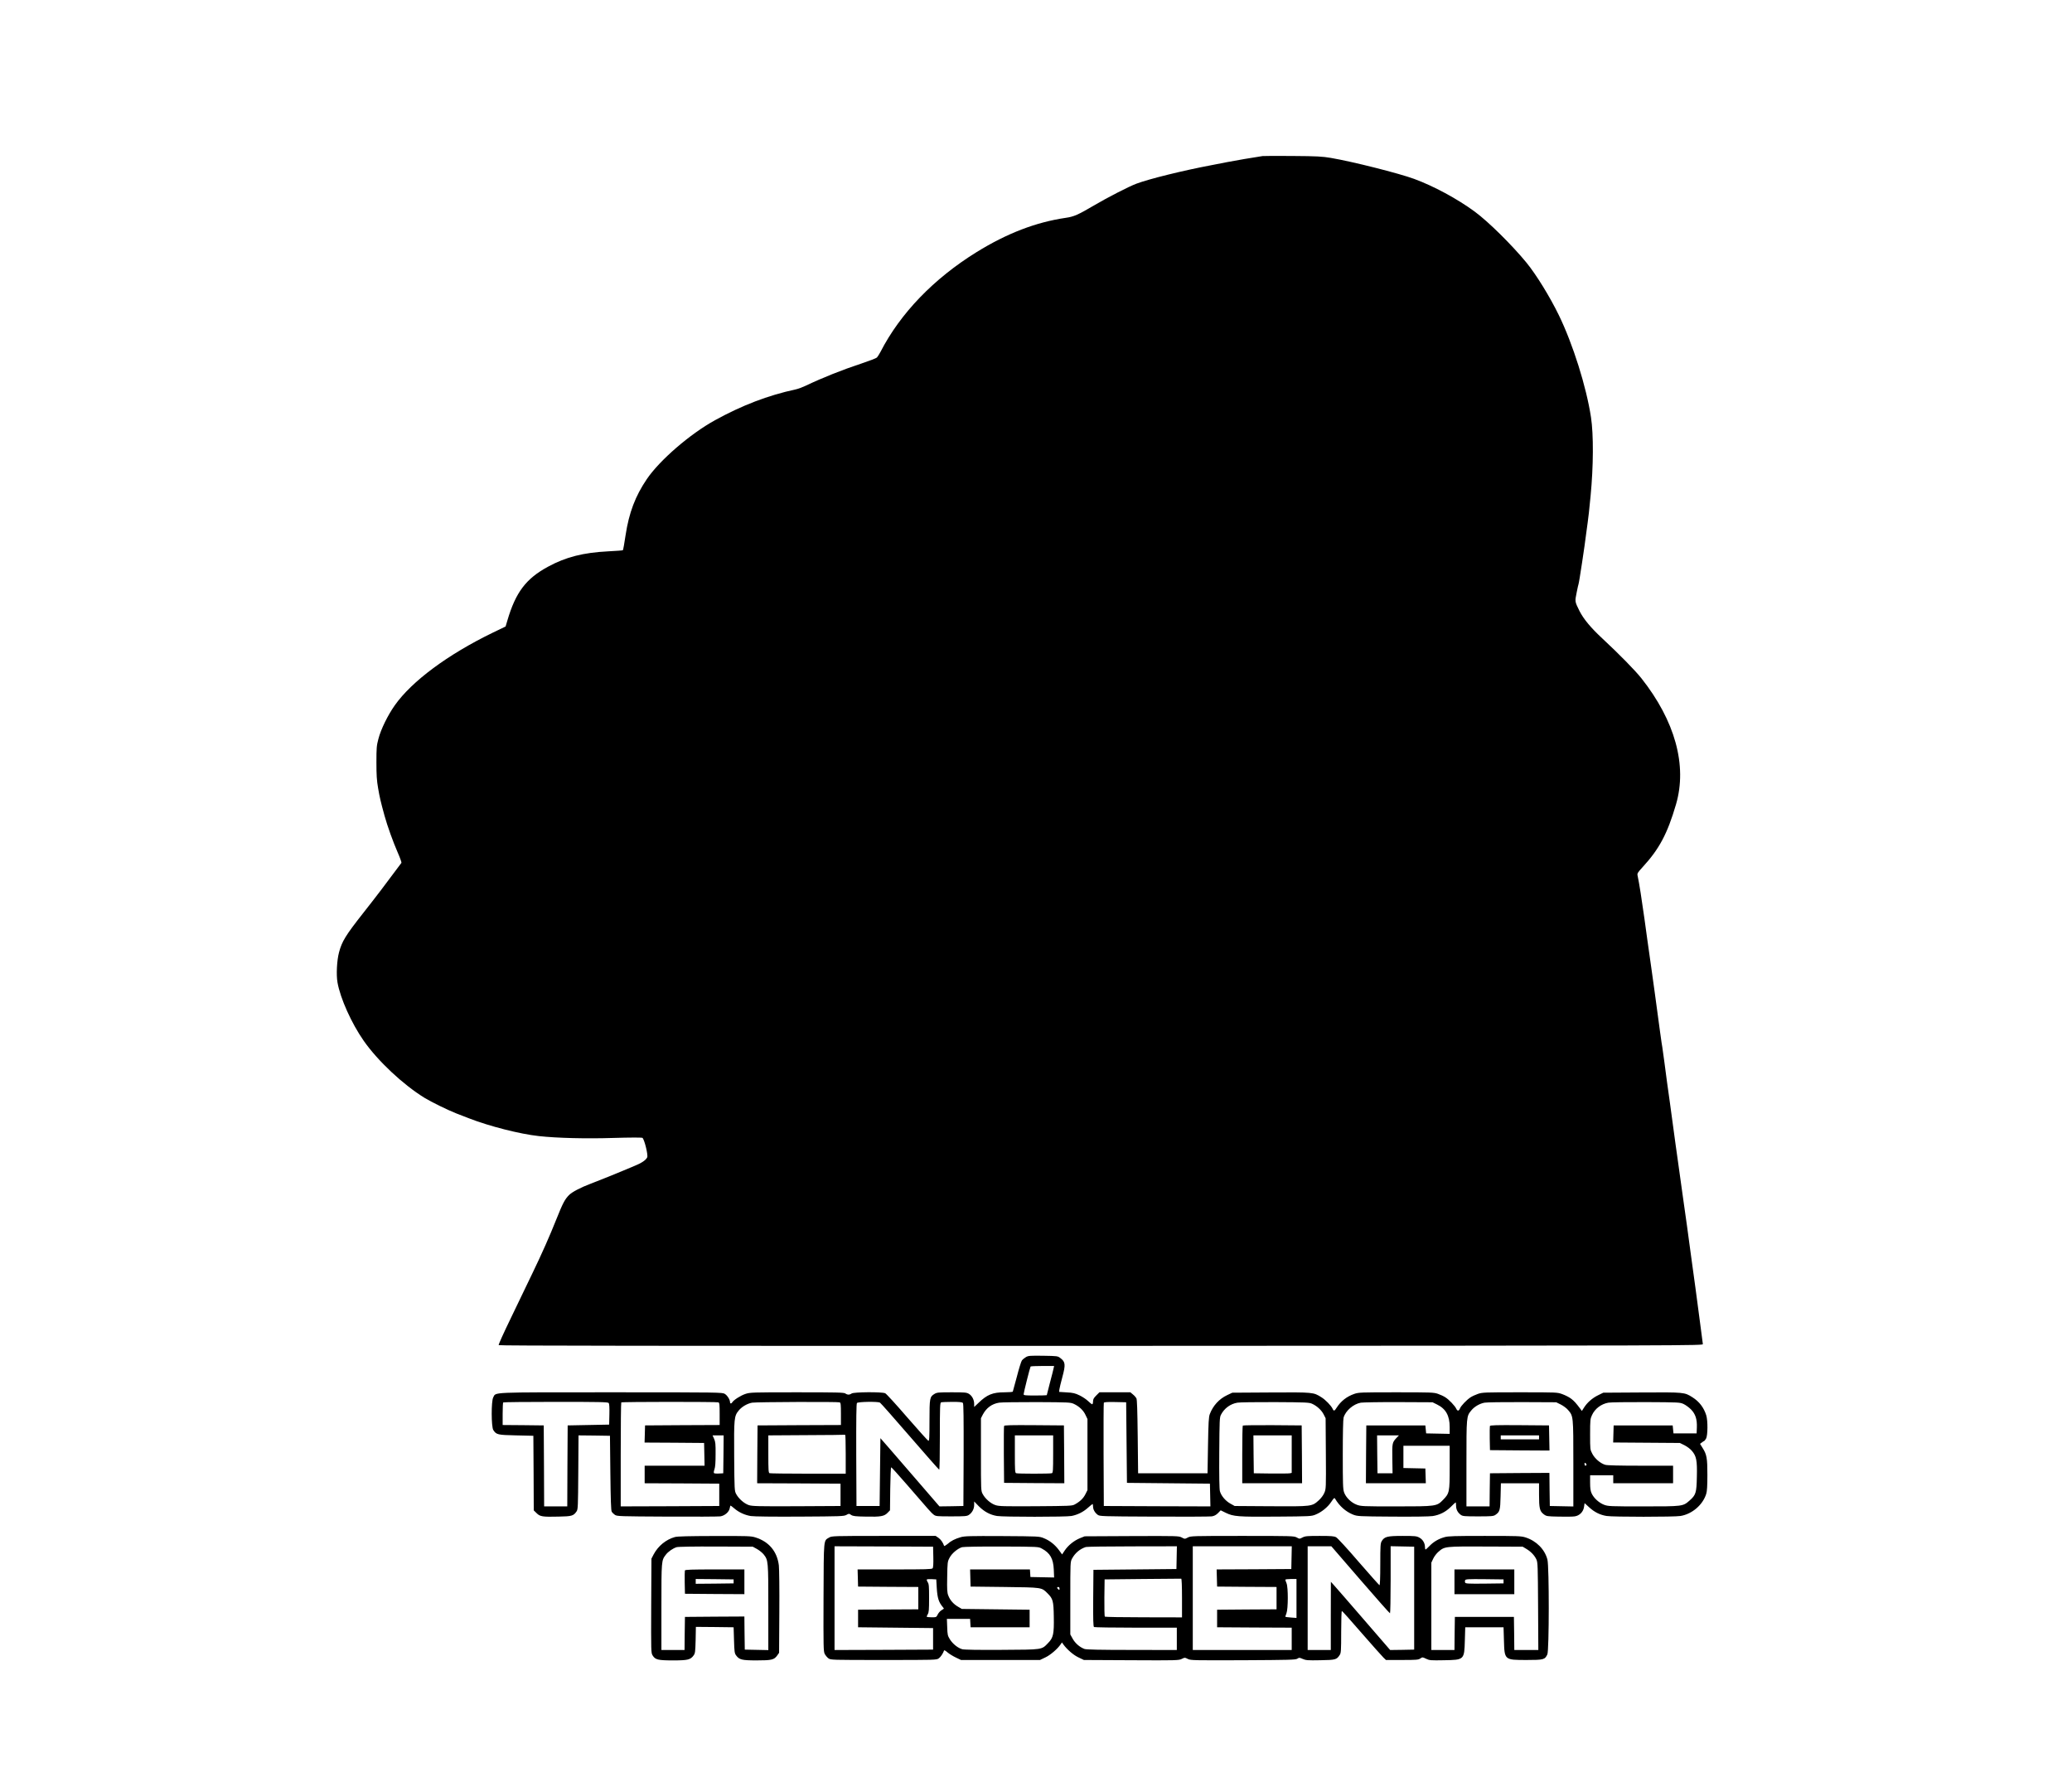 <?xml version="1.0" standalone="no"?>
<!DOCTYPE svg PUBLIC "-//W3C//DTD SVG 20010904//EN"
 "http://www.w3.org/TR/2001/REC-SVG-20010904/DTD/svg10.dtd">
<svg version="1.0" xmlns="http://www.w3.org/2000/svg"
 width="2597pt" height="2233pt" viewBox="0 0 2597 2233"
 preserveAspectRatio="xMidYMid meet">

<g transform="translate(0,2233) scale(0.1,-0.1)"
fill="#000000" stroke="none">
<path d="M15825 20374 c-107 -16 -356 -58 -440 -75 -55 -11 -145 -29 -200 -39
-356 -67 -781 -172 -941 -232 -96 -36 -357 -170 -534 -274 -195 -115 -251
-140 -351 -154 -375 -55 -737 -194 -1119 -430 -536 -332 -956 -767 -1204
-1250 -16 -30 -36 -62 -45 -71 -9 -9 -95 -42 -191 -74 -243 -80 -489 -178
-705 -281 -38 -18 -92 -38 -120 -44 -349 -75 -674 -200 -1012 -386 -315 -173
-696 -503 -856 -739 -145 -214 -223 -421 -266 -702 -15 -101 -30 -186 -34
-189 -3 -3 -85 -9 -184 -14 -313 -16 -530 -71 -753 -192 -278 -150 -407 -322
-511 -676 l-22 -74 -166 -80 c-559 -272 -1010 -606 -1223 -908 -88 -125 -174
-300 -205 -420 -23 -86 -25 -114 -25 -295 0 -157 4 -226 21 -323 20 -116 30
-161 81 -347 35 -127 108 -330 165 -460 29 -66 50 -124 46 -130 -209 -281
-310 -414 -477 -626 -223 -283 -269 -359 -305 -496 -27 -101 -36 -281 -19
-376 35 -200 176 -513 329 -732 177 -253 492 -548 761 -714 85 -52 295 -155
400 -196 52 -20 122 -47 155 -60 259 -101 641 -198 880 -224 230 -25 590 -34
935 -23 193 6 352 6 361 2 24 -13 74 -215 61 -245 -17 -36 -72 -73 -168 -111
-49 -20 -108 -45 -131 -55 -47 -21 -313 -128 -408 -164 -128 -48 -234 -104
-272 -142 -53 -53 -79 -102 -158 -300 -89 -223 -180 -428 -298 -673 -102 -212
-184 -384 -267 -555 -103 -213 -160 -339 -160 -354 0 -8 1988 -10 7548 -9
7540 3 7547 3 7545 23 -1 11 -18 142 -38 290 -20 149 -45 335 -55 415 -10 80
-30 224 -44 320 -14 96 -30 216 -36 265 -6 50 -17 133 -25 185 -8 52 -33 228
-55 390 -22 162 -47 340 -55 395 -13 89 -45 318 -105 765 -11 80 -27 192 -35
250 -8 58 -24 177 -35 265 -12 88 -23 169 -25 180 -5 18 -38 261 -95 685 -10
74 -29 214 -43 310 -14 96 -37 258 -51 360 -14 102 -30 217 -35 255 -32 231
-66 450 -86 541 -6 27 0 37 62 105 209 227 312 419 420 789 142 487 -12 1045
-435 1580 -78 98 -276 300 -491 500 -145 135 -233 242 -284 342 -59 120 -59
117 -36 230 11 56 22 105 24 108 6 9 81 503 94 620 7 52 16 122 21 155 6 33
22 182 36 330 36 371 38 769 5 985 -58 382 -226 916 -403 1280 -113 232 -282
506 -404 656 -181 221 -481 518 -652 643 -218 160 -513 319 -758 409 -194 71
-769 216 -1044 263 -108 18 -173 22 -475 24 -192 2 -363 1 -380 -1z"/>
<path d="M12860 5322 c-19 -11 -42 -30 -52 -43 -9 -13 -38 -105 -63 -204 -26
-98 -49 -183 -51 -187 -3 -4 -49 -8 -103 -8 -149 0 -220 -29 -328 -134 l-53
-50 0 38 c0 52 -26 102 -65 126 -29 18 -49 20 -216 20 -165 0 -187 -2 -216
-20 -60 -36 -63 -52 -63 -335 0 -211 -2 -256 -14 -253 -7 2 -126 134 -265 294
-138 160 -262 296 -276 302 -41 19 -396 16 -421 -3 -10 -8 -28 -14 -39 -14
-11 0 -29 6 -39 14 -17 13 -106 15 -606 15 -571 0 -588 -1 -649 -21 -59 -20
-147 -76 -164 -106 -11 -18 -27 -16 -27 3 0 31 -33 84 -65 104 -32 19 -49 20
-1425 20 -1542 0 -1441 4 -1478 -64 -26 -47 -25 -369 1 -409 38 -58 52 -62
287 -67 l215 -5 3 -467 2 -468 35 -34 c43 -44 75 -49 276 -44 167 3 187 9 226
66 17 25 18 62 21 490 l3 462 197 -2 197 -3 5 -465 c4 -337 8 -471 17 -486 7
-12 25 -30 40 -40 27 -18 59 -19 653 -22 344 -2 644 0 668 3 55 8 109 54 118
101 3 19 8 34 11 34 3 0 23 -16 46 -35 58 -50 133 -84 208 -96 38 -6 284 -9
614 -7 509 3 552 4 583 21 32 18 34 18 60 0 23 -15 53 -19 188 -21 182 -4 227
4 269 48 l30 31 3 270 c2 148 7 269 12 269 5 0 89 -93 188 -207 295 -342 316
-365 345 -387 27 -20 41 -21 221 -21 168 0 195 2 219 18 41 27 67 75 67 125
l0 44 58 -60 c68 -68 142 -108 228 -122 79 -13 866 -13 934 0 77 15 147 50
206 103 29 26 55 47 58 47 3 0 6 -14 6 -31 0 -37 22 -77 58 -104 26 -19 45
-20 707 -23 374 -2 699 0 723 3 30 5 53 16 78 41 l34 35 63 -31 c97 -47 152
-52 634 -48 422 3 440 4 491 25 77 31 153 93 197 159 34 51 40 56 49 40 55
-93 133 -161 223 -198 57 -22 66 -23 496 -26 268 -2 464 1 504 7 89 14 164 52
229 117 29 30 56 54 59 54 3 0 5 -18 5 -41 0 -47 20 -85 58 -114 25 -18 43
-20 217 -20 167 0 193 2 217 18 57 39 62 58 66 235 l4 162 239 0 239 0 0 -142
c0 -172 9 -208 57 -245 36 -27 40 -28 191 -31 85 -2 175 -1 199 3 61 9 108 57
117 119 l7 47 57 -52 c66 -61 137 -96 219 -109 76 -13 850 -13 926 0 146 24
281 140 323 279 10 32 14 102 14 237 0 211 -8 255 -61 338 l-31 50 24 18 c12
9 25 18 28 18 3 0 13 13 23 29 22 37 24 223 3 292 -30 97 -88 173 -174 227
-100 63 -100 63 -633 60 l-484 -3 -65 -32 c-72 -35 -137 -92 -177 -156 l-26
-41 -18 25 c-58 77 -78 99 -117 129 -23 18 -72 43 -108 56 -65 24 -66 24 -533
24 -444 0 -471 -1 -527 -20 -32 -11 -75 -31 -94 -44 -48 -32 -117 -104 -131
-138 -14 -35 -32 -36 -47 -3 -17 36 -91 114 -136 142 -21 14 -64 34 -94 44
-51 18 -90 19 -522 19 -443 0 -470 -1 -526 -20 -94 -33 -167 -90 -220 -172
-28 -45 -37 -47 -52 -13 -18 38 -88 111 -140 143 -100 63 -100 63 -633 60
l-484 -3 -65 -31 c-99 -47 -176 -131 -216 -236 -14 -36 -18 -101 -23 -393 l-6
-350 -435 0 -435 0 -5 460 c-4 337 -8 466 -17 481 -7 12 -26 34 -44 48 l-31
26 -194 0 -194 0 -40 -40 c-31 -31 -40 -47 -40 -75 0 -19 -5 -35 -10 -35 -6 0
-30 18 -53 41 -23 22 -71 54 -107 71 -54 26 -81 33 -160 37 l-95 6 3 30 c2 17
19 87 38 158 41 152 38 188 -23 234 -36 28 -37 28 -217 31 -162 2 -185 1 -216
-16z m345 -144 c-4 -18 -24 -100 -46 -181 -21 -82 -39 -150 -39 -153 0 -2 -65
-4 -145 -4 -127 0 -145 2 -145 16 0 18 79 334 87 347 2 4 70 7 149 7 l146 0
-7 -32z m-5576 -432 c8 -9 11 -56 9 -142 l-3 -129 -260 -5 -260 -5 -3 -507 -2
-508 -145 0 -145 0 -2 508 -3 507 -257 3 -258 2 0 139 c0 75 3 141 7 144 3 4
300 7 658 7 545 0 654 -2 664 -14z m1375 8 c14 -5 16 -28 16 -145 l0 -139
-467 -2 -468 -3 -3 -107 -3 -108 373 -2 373 -3 3 -142 3 -143 -376 0 -375 0 0
-110 0 -110 468 -2 467 -3 0 -140 0 -140 -617 -3 -618 -2 0 648 c0 357 3 652
7 655 8 9 1196 9 1217 1z m1520 0 c14 -5 16 -28 16 -145 l0 -139 -522 -2 -523
-3 -3 -362 -2 -363 522 -2 523 -3 0 -140 0 -140 -550 -3 c-488 -2 -555 0 -599
14 -58 19 -128 81 -159 139 -21 39 -22 51 -25 473 -3 480 -1 503 58 575 40 48
107 86 167 97 56 9 1074 13 1097 4z m505 -3 c9 -5 179 -197 376 -425 198 -229
363 -416 367 -416 5 0 8 189 8 419 0 373 2 420 16 425 9 3 71 6 139 6 91 0
125 -3 134 -14 8 -9 10 -189 9 -652 l-3 -639 -150 -3 -150 -2 -265 307 c-146
169 -312 361 -370 428 l-105 120 -5 -425 -5 -425 -145 0 -145 0 -3 639 c-1
463 1 643 9 652 14 16 259 20 288 5z m2432 -17 c65 -30 119 -81 145 -139 l24
-50 0 -446 0 -445 -26 -52 c-26 -52 -69 -93 -134 -128 -33 -18 -66 -19 -489
-22 -403 -2 -459 -1 -504 14 -59 19 -129 80 -160 139 -22 39 -22 48 -22 495
l0 455 23 45 c45 85 115 136 205 150 29 5 241 7 472 7 404 -2 422 -3 466 -23z
m659 -484 l5 -505 520 -5 520 -5 3 -143 3 -142 -668 2 -668 3 -3 640 c-1 352
0 646 3 653 3 9 38 12 142 10 l138 -3 5 -505z m2324 487 c61 -27 119 -80 146
-133 l25 -49 3 -442 c3 -435 2 -444 -19 -493 -13 -31 -41 -68 -71 -95 -85 -76
-84 -76 -599 -73 l-454 3 -54 30 c-61 34 -116 99 -131 156 -7 25 -10 198 -8
482 3 409 4 445 22 477 42 80 117 135 205 150 25 5 237 8 471 7 383 -2 429 -4
464 -20z m1568 -10 c110 -54 158 -140 158 -284 l0 -84 -147 3 -148 3 -5 50 -5
50 -370 0 -370 0 -3 -362 -2 -363 375 0 376 0 -3 93 -3 92 -137 3 -138 3 0
139 0 140 290 0 290 0 0 -272 c0 -310 -3 -324 -83 -406 -79 -81 -85 -82 -587
-82 -420 0 -442 1 -495 21 -70 26 -137 92 -159 156 -14 40 -16 108 -16 472 0
263 4 440 10 463 24 86 122 171 216 188 27 4 240 8 474 7 l425 -2 57 -28z
m1550 0 c32 -16 73 -46 92 -69 66 -77 66 -72 66 -670 l0 -539 -147 3 -148 3
-3 208 -2 207 -373 -2 -372 -3 -3 -207 -2 -208 -145 0 -145 0 0 538 c0 592 0
591 61 665 39 48 106 86 166 97 27 5 239 8 473 7 l425 -2 57 -28z m1540 6 c26
-12 68 -43 93 -68 56 -58 77 -123 73 -227 l-3 -73 -145 0 -145 0 -5 50 -5 50
-370 0 -370 0 -3 -107 -3 -107 418 -3 418 -3 57 -28 c32 -16 74 -47 93 -70 57
-66 68 -120 63 -325 -4 -203 -12 -229 -93 -300 -82 -72 -84 -72 -576 -72 -417
0 -441 1 -493 20 -64 24 -130 84 -157 143 -14 31 -19 65 -19 135 l0 92 145 0
145 0 0 -50 0 -50 375 0 375 0 0 110 0 110 -406 0 c-273 0 -419 4 -444 11 -61
18 -131 78 -162 138 -28 53 -28 54 -28 245 0 179 2 194 24 241 37 80 115 139
205 155 25 5 237 8 471 7 414 -2 426 -3 472 -24z m-10502 -628 l0 -245 -469 0
c-258 0 -476 3 -485 6 -14 5 -16 36 -16 240 l0 234 478 3 c262 1 480 3 485 5
4 1 7 -108 7 -243z m-1532 -2 l-3 -238 -54 -3 c-30 -2 -58 1 -62 5 -5 5 -2 26
6 48 10 28 14 86 14 190 1 127 -2 156 -19 193 l-19 42 70 0 69 0 -2 -237z
m8435 205 c-53 -57 -55 -65 -52 -261 l3 -182 -94 0 -95 0 -3 238 -2 237 137 0
137 0 -31 -32z m2381 -339 c-10 -16 -24 -9 -24 12 0 18 2 19 15 9 8 -7 12 -16
9 -21z"/>
<path d="M12585 4458 c-3 -7 -4 -171 -3 -363 l3 -350 378 -3 377 -2 -2 362 -3
363 -373 3 c-293 2 -374 0 -377 -10z m615 -352 c0 -204 -2 -235 -16 -240 -20
-8 -428 -8 -448 0 -14 5 -16 36 -16 240 l0 234 240 0 240 0 0 -234z"/>
<path d="M15577 4463 c-4 -3 -7 -168 -7 -365 l0 -358 375 0 375 0 -2 363 -3
362 -366 3 c-201 1 -368 -1 -372 -5z m613 -358 l0 -235 -22 -5 c-13 -3 -120
-4 -238 -3 l-215 3 -3 238 -2 237 240 0 240 0 0 -235z"/>
<path d="M18674 4457 c-2 -7 -3 -78 -2 -157 l3 -145 373 -3 373 -2 -3 157 -3
158 -368 3 c-295 2 -369 0 -373 -11z m616 -142 l0 -25 -240 0 -240 0 0 25 0
25 240 0 240 0 0 -25z"/>
<path d="M8459 3066 c-112 -31 -210 -112 -266 -217 l-28 -54 -3 -590 c-2 -578
-2 -591 18 -623 33 -54 67 -62 257 -62 185 0 217 8 257 63 19 26 21 46 25 193
l3 164 237 -2 236 -3 5 -162 c4 -143 7 -165 26 -190 40 -55 72 -63 257 -63
189 0 219 7 258 61 l24 34 3 510 c2 280 -1 544 -6 586 -22 175 -124 297 -293
350 -56 18 -97 19 -512 18 -332 -1 -464 -4 -498 -13z m1029 -150 c30 -17 67
-47 84 -68 57 -73 58 -81 58 -665 l0 -534 -147 3 -148 3 -3 208 -2 207 -373
-2 -372 -3 -3 -207 -2 -208 -145 0 -145 0 0 539 c0 583 0 583 55 655 30 40 90
81 136 95 21 6 216 9 494 8 l460 -2 53 -29z"/>
<path d="M8584 2647 c-2 -7 -3 -76 -2 -152 l3 -140 373 -3 372 -2 0 155 0 155
-370 0 c-295 0 -372 -3 -376 -13z m611 -137 l0 -25 -237 -3 -238 -2 0 30 0 30
238 -2 237 -3 0 -25z"/>
<path d="M10393 3060 c-72 -43 -68 2 -71 -750 -2 -628 -1 -677 15 -709 10 -19
31 -44 46 -55 28 -21 37 -21 692 -21 655 0 664 0 692 21 24 17 54 63 66 99 2
5 21 -5 42 -24 22 -19 69 -48 105 -65 l65 -31 495 0 495 0 67 32 c64 30 152
106 191 163 l17 25 17 -24 c46 -64 128 -135 191 -164 l67 -32 594 -3 c568 -3
595 -2 632 16 38 19 40 19 77 0 37 -18 67 -18 694 -16 580 3 657 5 678 19 23
15 28 15 68 -3 39 -17 63 -19 220 -16 192 3 205 7 243 65 17 25 19 52 19 291
0 144 4 262 8 262 5 0 117 -125 249 -278 133 -152 255 -290 273 -307 l31 -30
202 0 c180 0 205 2 229 19 27 18 28 18 73 -4 42 -20 56 -21 222 -18 256 4 256
4 263 248 l5 165 240 0 240 0 5 -165 c7 -246 6 -245 284 -245 213 0 229 4 260
70 23 48 24 1100 1 1188 -33 129 -139 235 -274 278 -58 18 -95 19 -513 19
-379 0 -458 -2 -504 -16 -75 -21 -137 -58 -187 -110 -23 -24 -45 -44 -49 -44
-5 0 -8 14 -8 31 0 48 -27 94 -69 117 -36 20 -53 22 -211 22 -192 0 -227 -9
-261 -64 -17 -28 -19 -54 -19 -294 0 -170 -4 -262 -10 -260 -5 2 -123 134
-261 293 -137 160 -264 298 -282 308 -27 14 -59 17 -207 17 -154 0 -180 -2
-214 -19 -38 -20 -38 -20 -74 0 -35 18 -62 19 -682 19 -625 0 -646 -1 -682
-20 -38 -20 -38 -20 -76 0 -38 20 -54 20 -628 18 l-589 -3 -58 -23 c-74 -30
-148 -89 -191 -153 l-34 -51 -41 56 c-50 67 -114 118 -189 148 -56 23 -64 23
-521 26 -404 2 -471 0 -520 -14 -72 -21 -122 -46 -167 -87 -21 -17 -39 -27
-41 -22 -13 41 -43 83 -72 102 l-34 23 -651 0 c-628 0 -652 -1 -683 -20z
m1305 -244 c2 -86 -1 -133 -9 -142 -9 -12 -92 -14 -476 -14 l-464 0 3 -107 3
-108 378 -3 377 -2 0 -140 0 -140 -377 -2 -378 -3 0 -110 0 -110 470 -5 470
-5 0 -135 0 -135 -617 -3 -618 -2 0 650 0 650 618 -2 617 -3 3 -129z m1359
106 c105 -56 145 -126 151 -265 l4 -98 -148 3 -149 3 -3 48 -3 47 -375 0 -375
0 3 -107 3 -108 425 -5 c475 -6 464 -4 540 -80 67 -67 75 -94 78 -292 4 -216
-6 -264 -71 -330 -83 -86 -62 -83 -580 -86 -299 -2 -471 1 -497 8 -54 15 -119
67 -155 125 -27 44 -30 57 -33 152 l-4 103 146 0 145 0 3 -52 3 -53 370 0 370
0 0 110 0 110 -425 5 -425 5 -46 27 c-59 34 -102 84 -123 140 -15 37 -17 75
-14 234 3 181 4 192 29 239 28 56 103 118 158 134 21 5 225 9 496 8 457 -2
460 -2 502 -25z m1691 -114 l-3 -143 -520 -5 -520 -5 -3 -354 c-2 -277 1 -356
10 -363 7 -4 244 -8 526 -8 l512 0 0 -140 0 -140 -562 1 c-405 0 -572 4 -595
12 -60 22 -117 72 -148 128 l-30 54 0 455 c0 450 0 455 22 496 38 70 100 122
173 145 14 4 276 8 583 8 l558 1 -3 -142z m1440 0 l-3 -143 -468 -3 -468 -2 3
-108 3 -107 373 -3 372 -2 0 -140 0 -140 -372 -2 -373 -3 0 -110 0 -110 468
-3 467 -2 0 -140 0 -140 -620 0 -620 0 0 650 0 650 620 0 621 0 -3 -142z m862
-278 c200 -231 367 -420 372 -420 4 0 8 189 8 420 l0 421 148 -3 147 -3 0
-645 0 -645 -150 -3 -151 -2 -326 377 c-180 208 -347 401 -372 428 l-45 50 -1
-427 0 -428 -145 0 -145 0 0 650 0 650 148 0 149 0 363 -420z m2080 388 c58
-34 104 -83 127 -133 17 -37 18 -85 21 -587 l3 -548 -150 0 -151 0 -2 208 -3
207 -370 0 -370 0 -3 -207 -2 -208 -145 0 -145 0 0 548 0 547 24 51 c13 28 43
67 67 87 76 66 81 66 594 64 l460 -2 45 -27z m-4315 -617 l0 -242 -480 1
c-264 0 -483 4 -487 8 -5 5 -7 112 -6 238 l3 229 475 5 c261 3 480 5 485 4 6
0 10 -89 10 -243z m-3074 129 c8 -129 24 -180 77 -243 9 -9 13 -18 11 -20 -2
-2 -17 -11 -32 -21 -15 -9 -35 -33 -44 -51 -16 -34 -19 -35 -73 -35 -31 0 -59
3 -63 6 -3 4 2 18 11 32 14 22 17 53 17 202 0 150 -2 179 -18 201 -9 14 -14
29 -10 33 4 4 32 6 63 4 l55 -3 6 -105z m4509 -134 l0 -244 -67 5 c-38 3 -70
7 -72 9 -2 2 4 21 13 44 22 56 23 324 1 377 -8 19 -15 39 -15 44 0 5 32 9 70
9 l70 0 0 -244z m-2970 123 c0 -18 -2 -19 -15 -9 -8 7 -15 16 -15 21 0 5 7 9
15 9 9 0 15 -9 15 -21z"/>
<path d="M18230 2505 l0 -155 375 0 375 0 0 155 0 155 -375 0 -375 0 0 -155z
m615 5 l0 -25 -238 -3 c-205 -2 -238 0 -243 13 -4 8 -4 22 0 30 5 13 38 15
243 13 l238 -3 0 -25z"/>
</g>
</svg>
